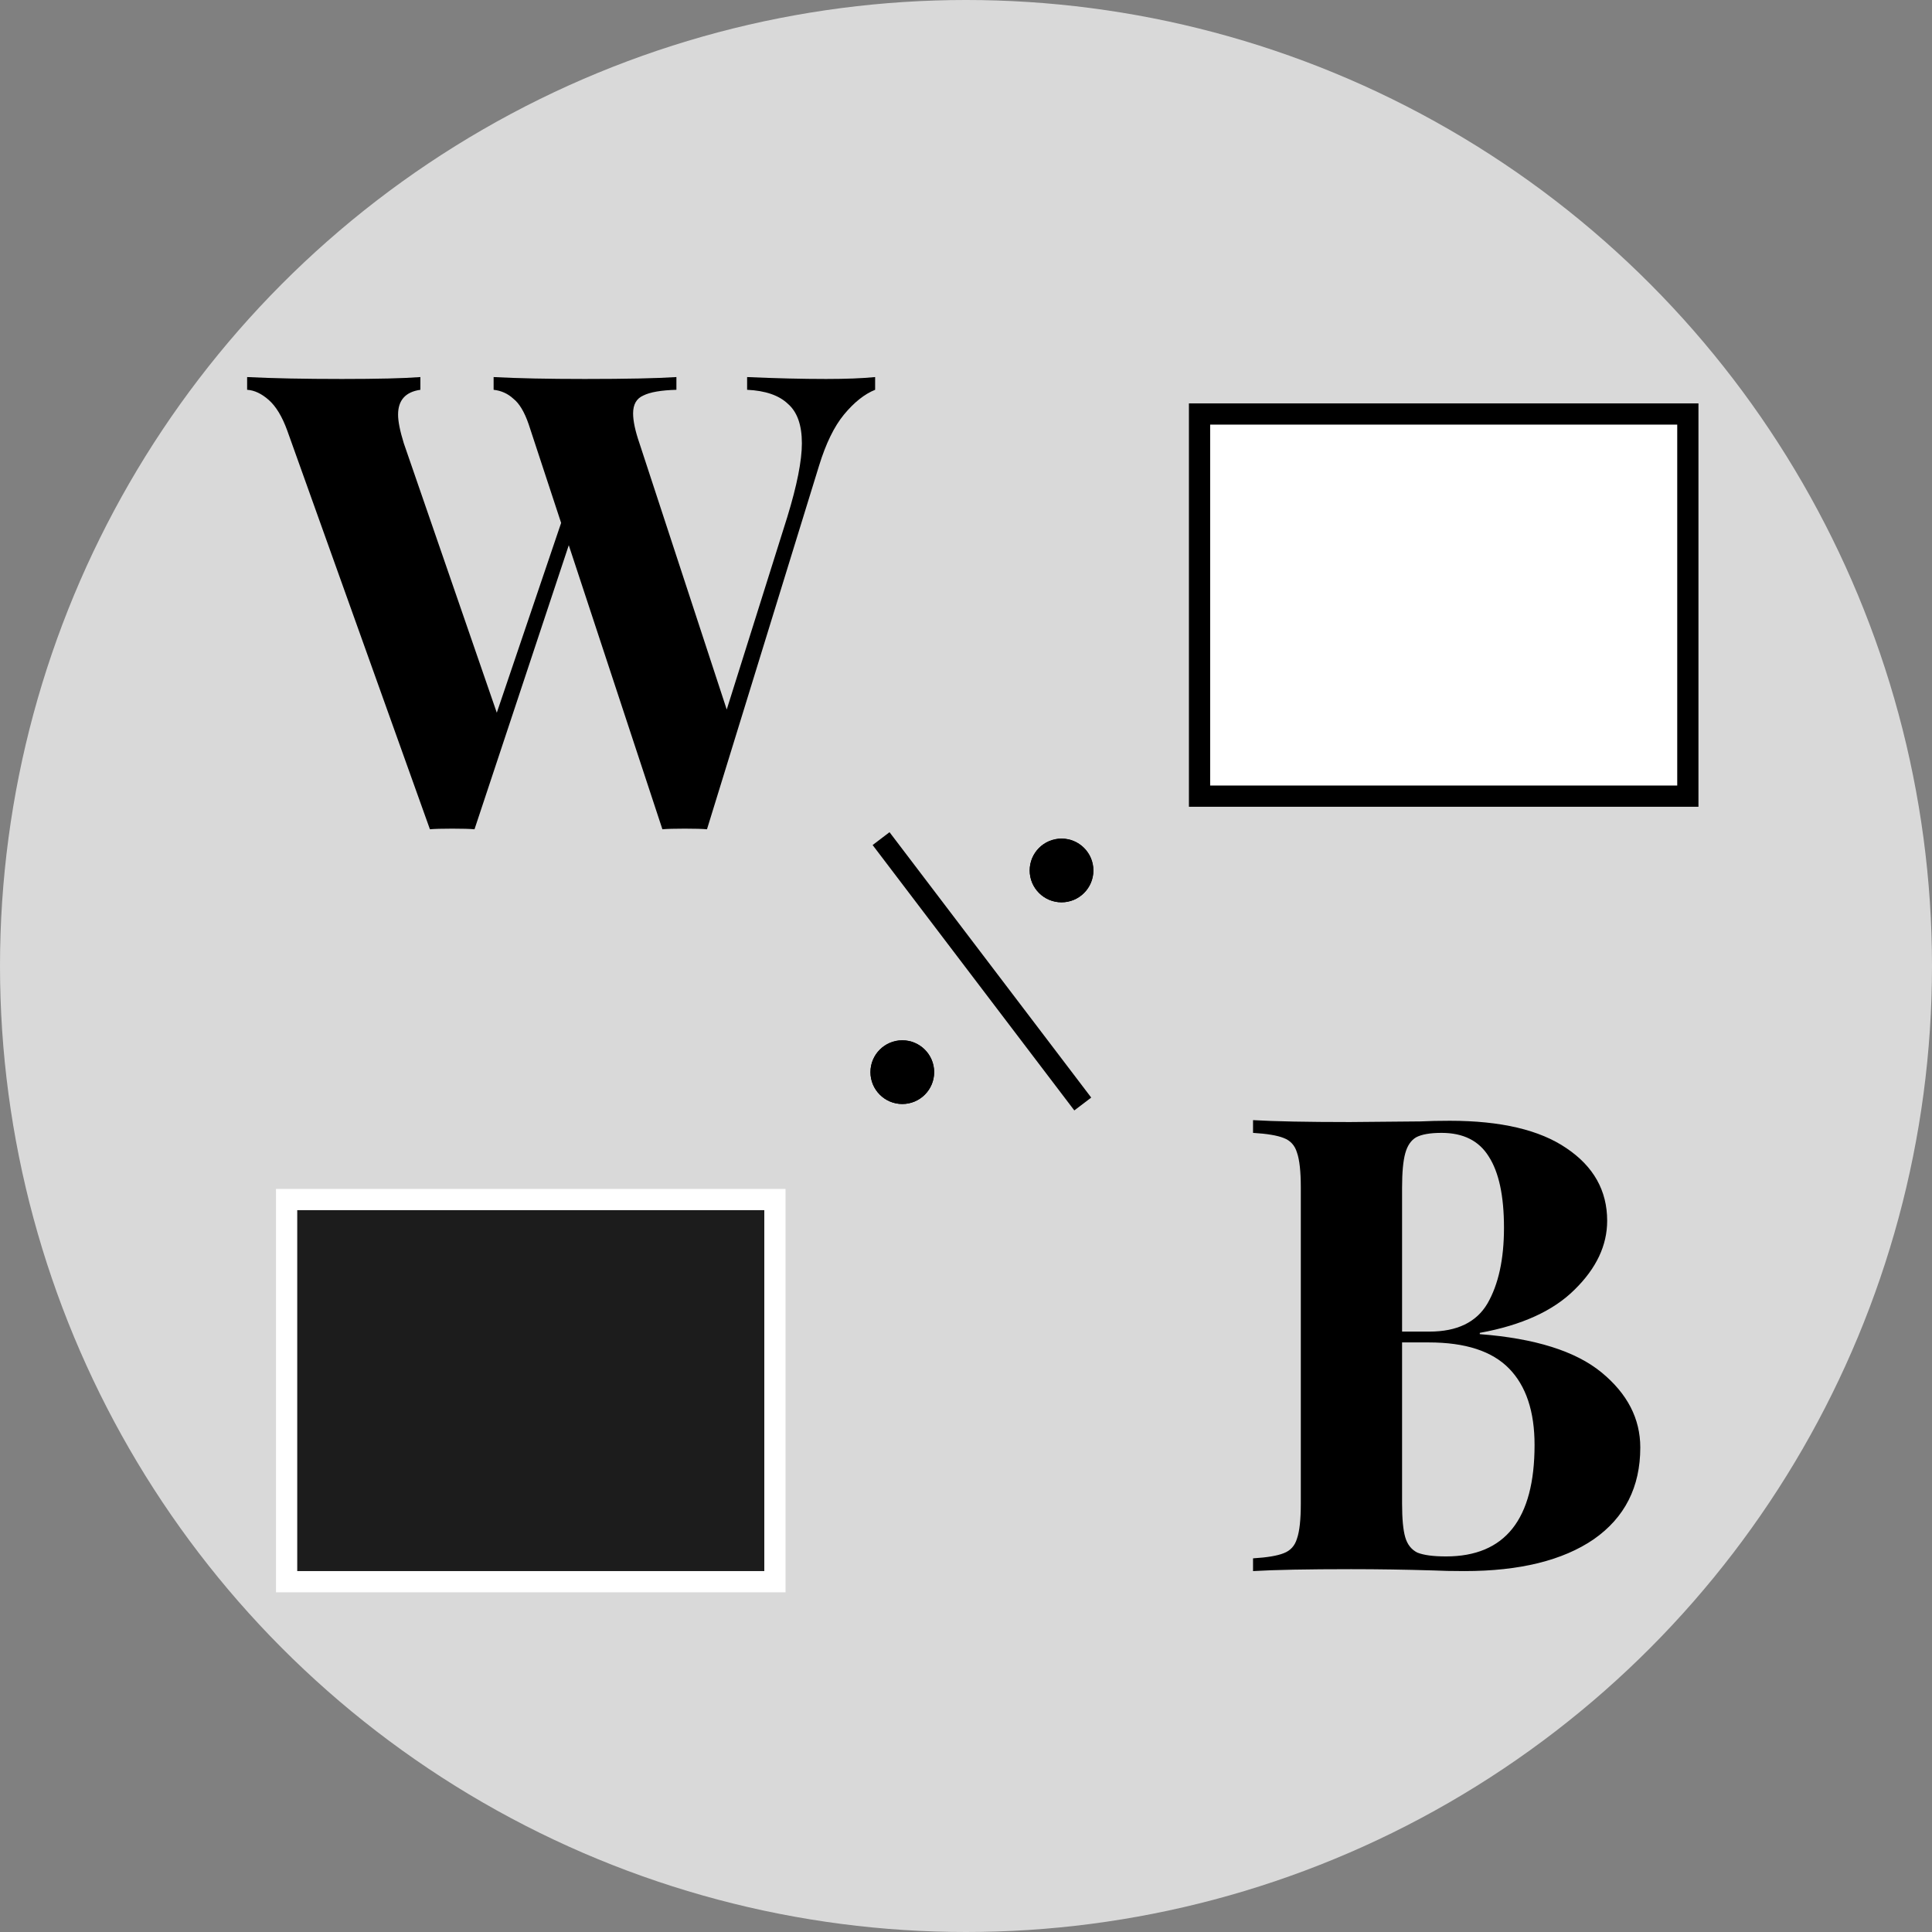 <svg width="91" height="91" viewBox="0 0 91 91" fill="none" xmlns="http://www.w3.org/2000/svg">
<rect x="0" y="0" width="91" height="91" fill="#808080" stroke="none"/>
<circle cx="45.5" cy="45.5" r="45.5" fill="#D9D9D9"/>
<path d="M38.91 17.85C39.85 17.85 40.62 17.82 41.22 17.76V18.36C40.72 18.56 40.23 18.95 39.75 19.53C39.29 20.09 38.9 20.89 38.58 21.93L33.3 39.06C33.08 39.04 32.73 39.03 32.25 39.03C31.77 39.03 31.42 39.04 31.2 39.06L26.79 25.68L22.35 39.06C22.13 39.04 21.78 39.03 21.3 39.03C20.82 39.03 20.47 39.04 20.25 39.06L13.53 20.28C13.29 19.62 13 19.14 12.66 18.84C12.32 18.54 11.98 18.38 11.64 18.36V17.76C12.84 17.82 14.33 17.85 16.11 17.85C17.79 17.85 19.02 17.82 19.8 17.76V18.36C19.1 18.46 18.75 18.85 18.75 19.53C18.75 19.85 18.84 20.3 19.02 20.88L23.4 33.57L26.43 24.63L24.9 19.98C24.7 19.4 24.46 19 24.18 18.78C23.92 18.54 23.61 18.4 23.25 18.36V17.76C24.37 17.82 25.8 17.85 27.54 17.85C29.5 17.85 30.94 17.82 31.86 17.76V18.36C31.14 18.38 30.62 18.47 30.3 18.63C29.98 18.77 29.82 19.05 29.82 19.47C29.82 19.83 29.92 20.3 30.12 20.88L34.23 33.42L37.08 24.36C37.54 22.86 37.77 21.7 37.77 20.88C37.77 20.02 37.55 19.4 37.11 19.02C36.69 18.62 36.05 18.4 35.19 18.36V17.76C36.55 17.82 37.79 17.85 38.91 17.85Z" fill="black"/>
<path d="M69.7 62.84C72.3 63.04 74.21 63.64 75.43 64.64C76.65 65.64 77.26 66.82 77.26 68.18C77.26 70.04 76.53 71.48 75.07 72.5C73.61 73.5 71.58 74 68.98 74C68.4 74 67.91 73.99 67.51 73.97C66.19 73.93 64.9 73.91 63.64 73.91C61.58 73.91 60.04 73.94 59.02 74V73.4C59.68 73.36 60.16 73.28 60.46 73.16C60.78 73.04 60.99 72.81 61.09 72.47C61.21 72.13 61.27 71.58 61.27 70.82V55.94C61.27 55.18 61.21 54.63 61.09 54.29C60.99 53.95 60.78 53.72 60.46 53.6C60.16 53.48 59.68 53.4 59.02 53.36V52.76C60.04 52.82 61.56 52.85 63.58 52.85L66.91 52.82C67.31 52.8 67.77 52.79 68.29 52.79C70.69 52.79 72.52 53.22 73.78 54.08C75.06 54.94 75.7 56.08 75.7 57.5C75.7 58.66 75.19 59.74 74.17 60.74C73.17 61.74 71.68 62.42 69.7 62.78V62.84ZM67.9 53.36C67.36 53.36 66.96 53.43 66.7 53.57C66.46 53.71 66.29 53.96 66.19 54.32C66.09 54.68 66.04 55.22 66.04 55.94V62.72H67.33C68.63 62.72 69.54 62.28 70.06 61.4C70.58 60.5 70.84 59.31 70.84 57.83C70.84 56.33 70.6 55.21 70.12 54.47C69.66 53.73 68.92 53.36 67.9 53.36ZM68.11 73.31C70.89 73.31 72.28 71.56 72.28 68.06C72.28 66.48 71.88 65.28 71.08 64.46C70.28 63.64 69.02 63.23 67.3 63.23H66.04V70.82C66.04 71.54 66.09 72.07 66.19 72.41C66.29 72.75 66.48 72.99 66.76 73.13C67.06 73.25 67.51 73.31 68.11 73.31Z" fill="black"/>
<rect x="56.5" y="19.5" width="23" height="18" fill="white" stroke="black"/>
<rect x="13.5" y="56.5" width="23" height="18" fill="#1C1C1C" stroke="white"/>
<path d="M41.5 39.5L51 52" stroke="black"/>
<path d="M51.5 41C51.5 41.828 50.828 42.5 50 42.5C49.172 42.5 48.5 41.828 48.5 41C48.5 40.172 49.172 39.5 50 39.5C50.828 39.5 51.5 40.172 51.5 41Z" fill="black"/>
<path d="M51.5 41C51.5 41.828 50.828 42.5 50 42.5C49.172 42.5 48.5 41.828 48.5 41C48.5 40.172 49.172 39.5 50 39.5C50.828 39.5 51.5 40.172 51.5 41Z" fill="black"/>
<path d="M44 50.5C44 51.328 43.328 52 42.5 52C41.672 52 41 51.328 41 50.5C41 49.672 41.672 49 42.5 49C43.328 49 44 49.672 44 50.5Z" fill="black"/>
<path d="M44 50.5C44 51.328 43.328 52 42.5 52C41.672 52 41 51.328 41 50.5C41 49.672 41.672 49 42.5 49C43.328 49 44 49.672 44 50.5Z" fill="black"/>
</svg>
